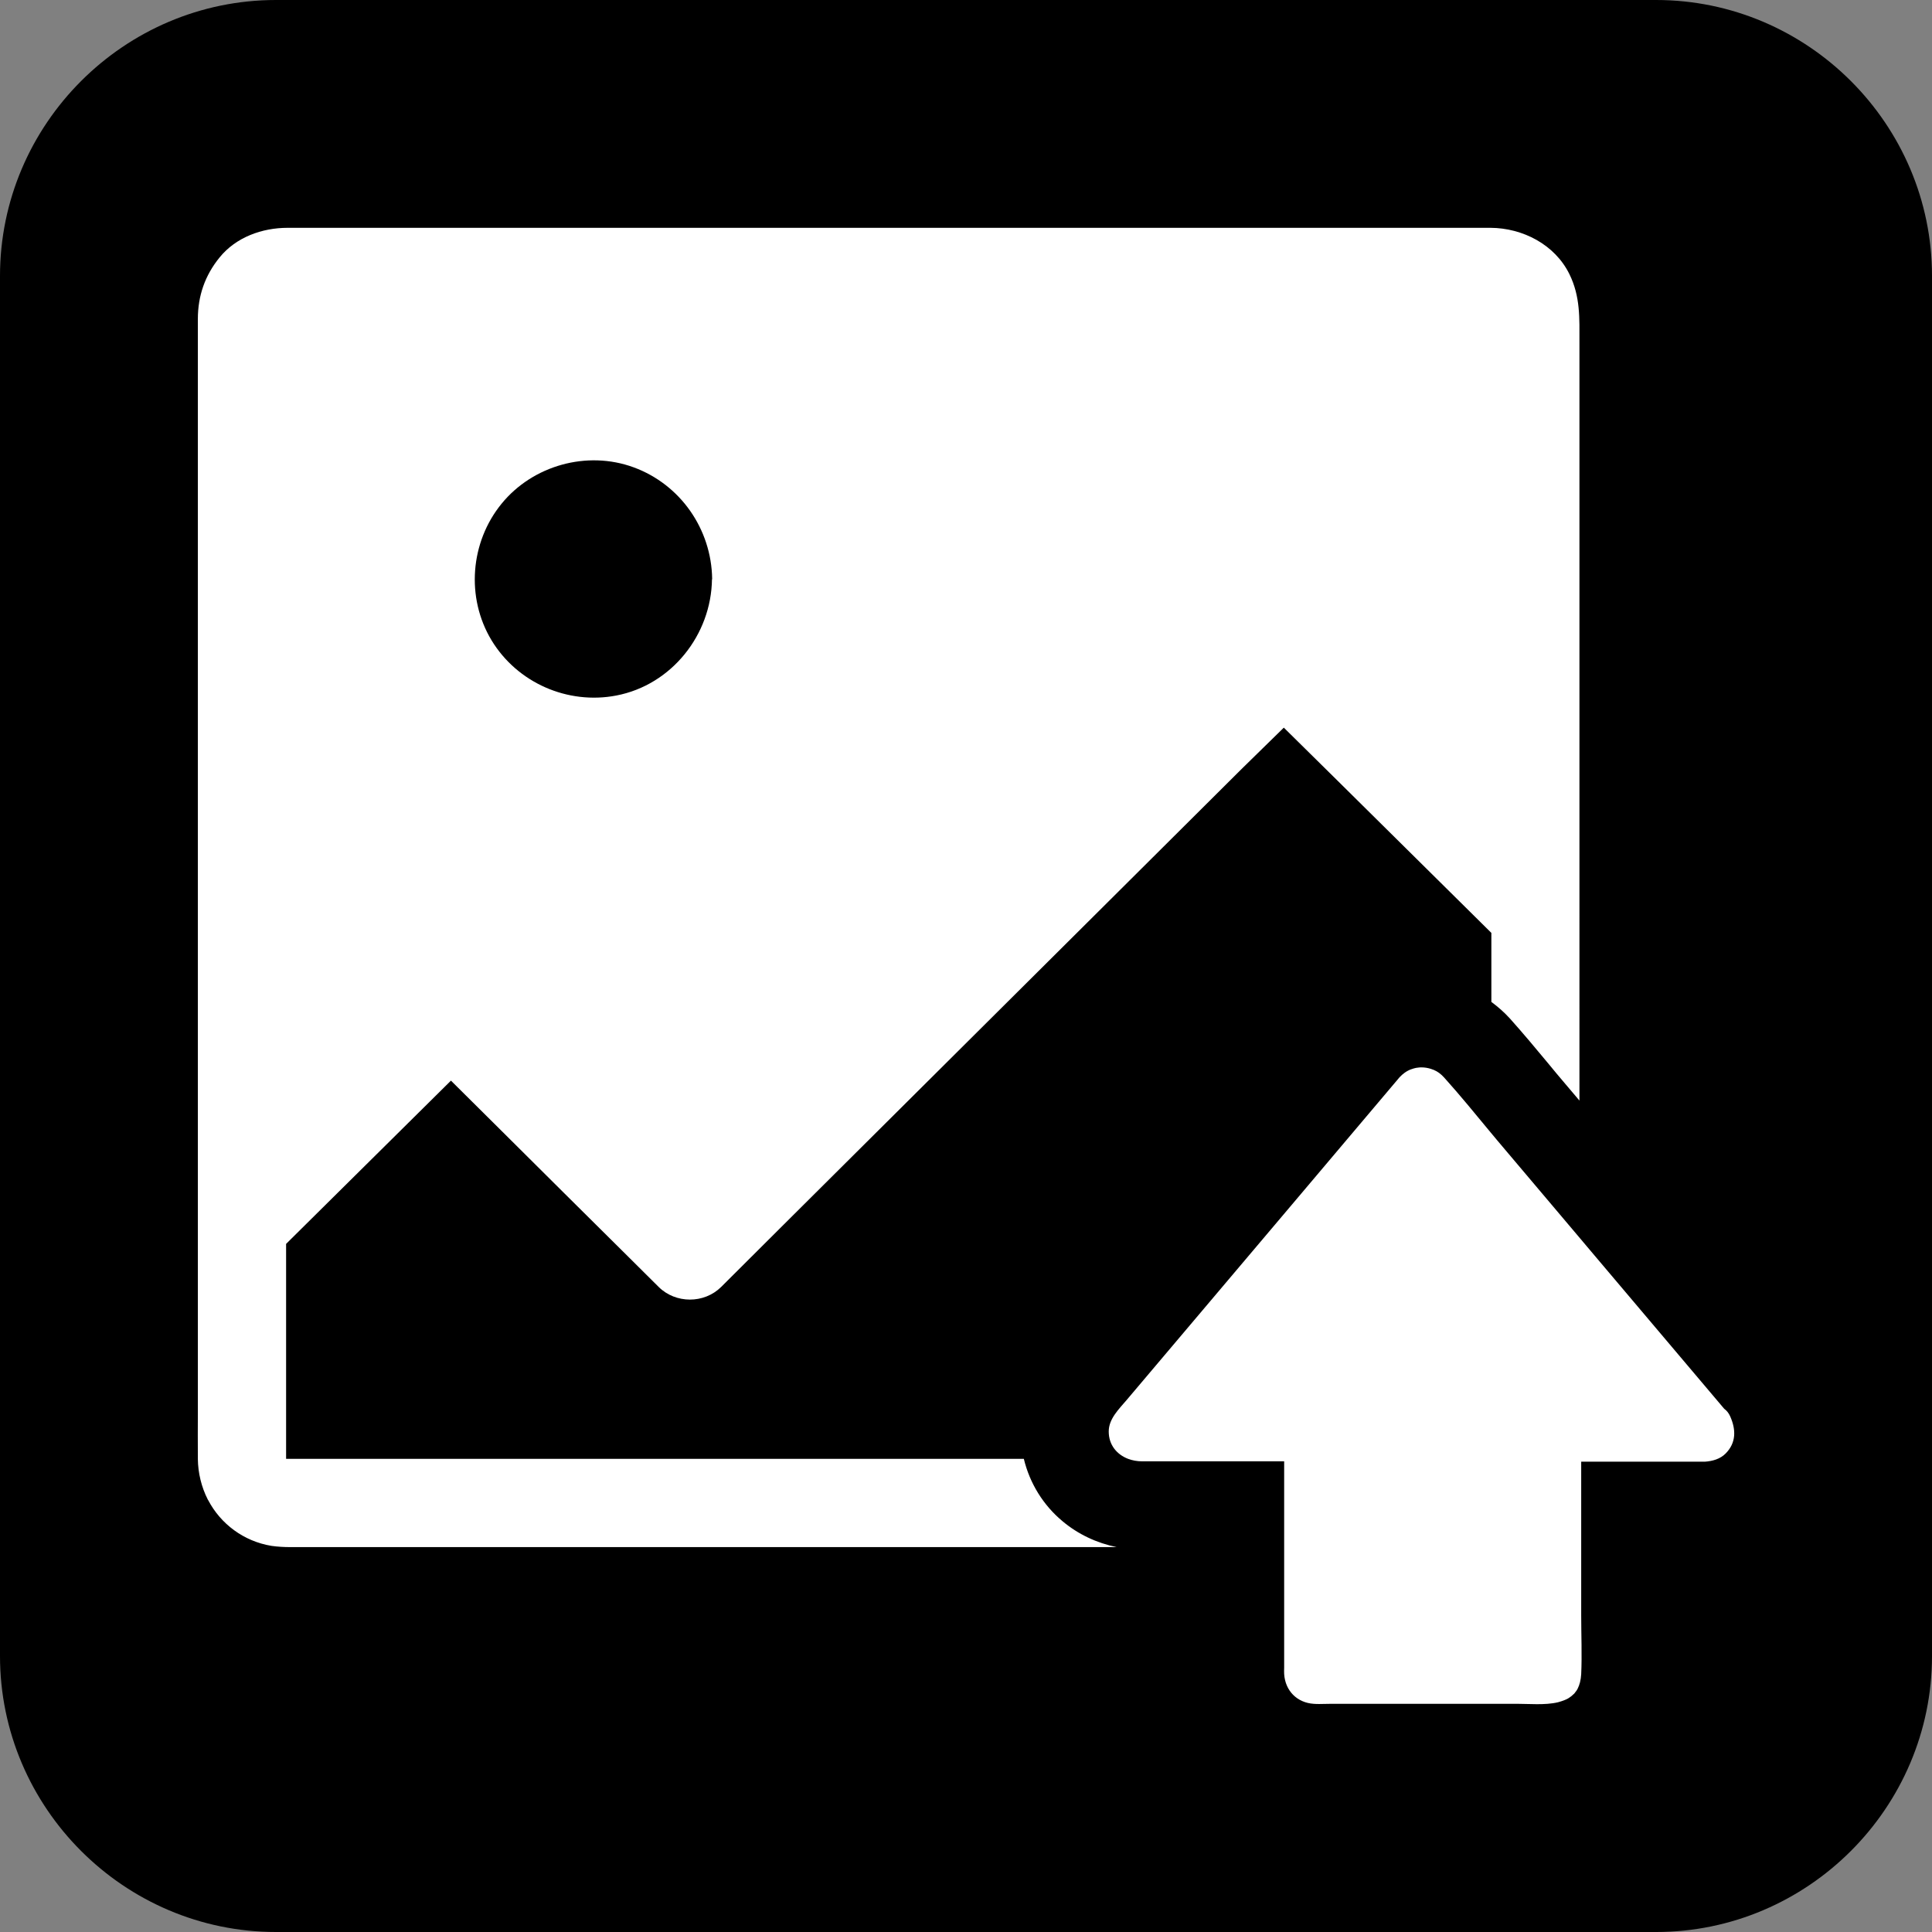 <?xml version="1.0" encoding="UTF-8"?><svg id="Layer_2" xmlns="http://www.w3.org/2000/svg" viewBox="0 0 700 700"><rect x="0" y="0" width="700" height="700" fill="#808080" stroke="none"/><defs><style>.cls-1,.cls-2{stroke-width:0px;}.cls-2{fill:#fff;}</style></defs><g id="Camada_1"><path class="cls-1" d="m100,0h500c55,0,100,45,100,100v500c0,55-45,100-100,100H100c-55,0-100-45-100-100V100C0,45,45,0,100,0Z"/><path class="cls-2" d="m568.615,99.297c-5.308-10.743-16.946-16.69-28.584-16.754H104.235c-9.272,0-18.736,3.389-24.683,10.743-5.308,6.523-7.865,13.94-7.865,22.317v395.574c0,5.819-.064,11.638,0,17.457.064,5.052,1.279,10.104,3.581,14.644,0,.064.064.128.128.192,4.54,8.697,12.917,14.964,22.957,16.626,2.302.32,4.54.448,6.842.448h299.398c-7.226-1.471-14.004-4.668-19.568-9.336-7.098-5.883-11.958-13.876-14.068-22.637H103.66v-77.887c19.887-19.696,39.839-39.455,59.726-59.151,6.011,5.947,11.958,11.894,17.969,17.841,15.539,15.475,31.078,30.886,46.617,46.297,3.581,3.517,7.098,7.098,10.679,10.615,6.139,6.075,16.434,6.139,22.637,0,7.098-7.098,14.26-14.196,21.358-21.294,17.138-17.01,34.211-34.084,51.349-51.093,20.719-20.591,41.437-41.246,62.156-61.836,17.905-17.841,35.81-35.618,53.715-53.459,5.052-4.988,10.231-9.976,15.283-14.963,6.523,6.395,12.981,12.853,19.504,19.248,16.37,16.178,32.677,32.357,49.047,48.535,2.238,2.174,4.412,4.412,6.65,6.586v25.003c2.43,1.79,4.668,3.773,6.714,6.011h0c4.86,5.435,9.4,10.871,13.749,16.115,2.11,2.558,4.093,4.988,6.139,7.354,1.79,2.11,3.517,4.157,5.308,6.267V123.981c0-8.633.384-16.498-3.645-24.683Zm-310.653,110.564c-.256,20.143-14.644,38.304-34.659,42.141-17.649,3.389-35.874-4.604-45.21-20.015-9.336-15.475-7.738-35.554,3.645-49.495,11.319-13.876,30.95-19.376,47.832-13.173,16.946,6.203,28.2,22.381,28.456,40.414v.128h-.064Z"/><path class="cls-2" d="m625.272,526.589c-1.982,2.046-4.796,2.814-7.546,3.005h-44.827v55.761c0,7.034.32,14.196,0,21.23-.128,2.174-.576,3.837-1.279,5.244-.128.192-.192.384-.32.576-.128.192-.256.384-.384.512-.128.192-.256.32-.384.512h0c-.128.192-.256.32-.448.448-.448.448-.895.831-1.407,1.151-.32.256-.703.448-1.087.639-.576.256-1.151.512-1.79.703-.384.128-.831.256-1.279.384-2.366.576-5.052.703-7.674.703-2.302,0-4.604-.128-6.714-.128h-68.167c-1.279,0-2.622.064-3.965.064-.639,0-1.279,0-1.982-.064-6.075-.384-10.359-4.732-10.743-10.807-.064-.703,0-1.471,0-2.238v-74.818h-51.477c-1.79,0-3.517-.32-5.052-.895-4.029-1.535-7.034-4.988-7.034-9.912,0-4.604,3.709-8.121,6.523-11.446,20.463-24.172,40.926-48.408,61.389-72.579,9.912-11.702,19.76-23.404,29.671-35.107,2.43-2.878,4.924-5.819,7.354-8.697.128-.192.256-.32.448-.512.128-.192.32-.32.448-.448l.448-.448c.32-.256.639-.512.959-.767s.703-.448,1.023-.639c.384-.192.703-.384,1.087-.512.384-.128.767-.256,1.151-.384.576-.192,1.151-.256,1.727-.32.384-.064.767-.064,1.151-.064,1.087,0,2.238.192,3.261.512.384.128.703.256,1.087.384,1.407.576,2.686,1.535,3.773,2.75,5.819,6.459,11.382,13.301,16.946,20.015.767.895,1.471,1.79,2.238,2.686,9.912,11.702,19.823,23.404,29.735,35.171,1.727,2.046,3.453,4.093,5.18,6.139,15.795,18.672,31.59,37.345,47.384,56.017.959.703,1.663,1.599,2.174,2.75,2.174,4.86,2.174,9.592-1.599,13.429Z"/></g></svg>